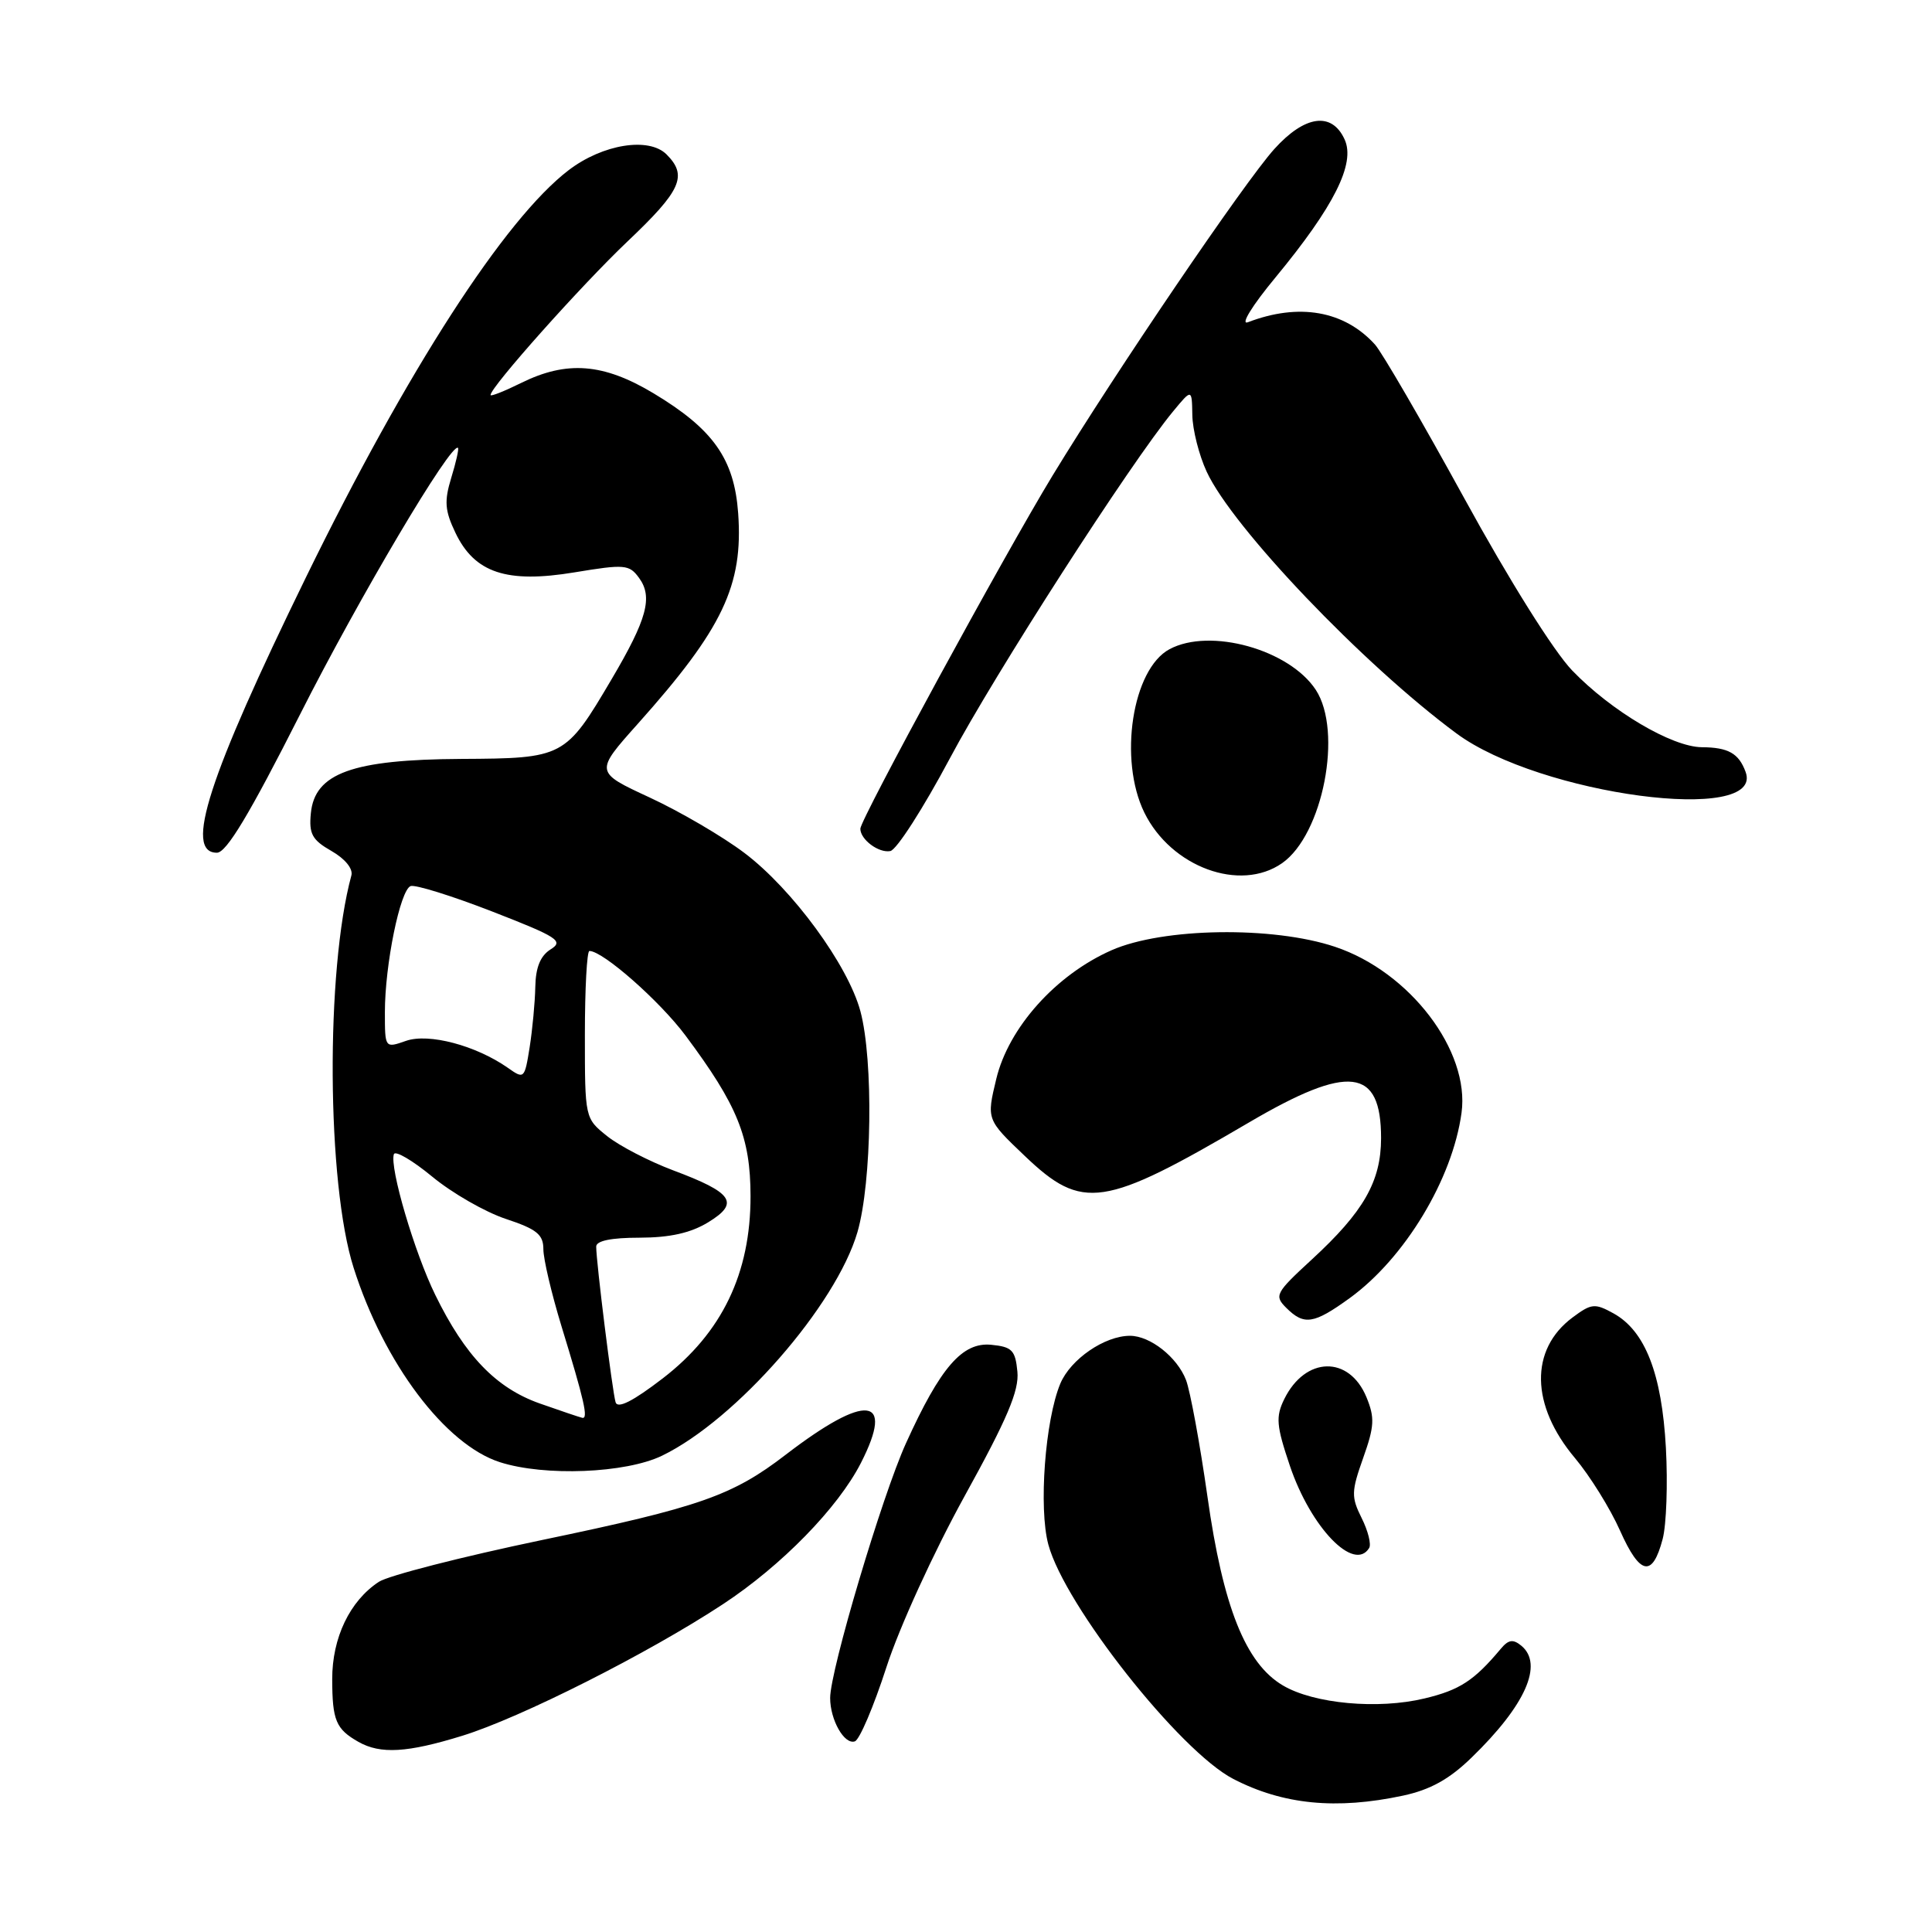 <?xml version="1.0" encoding="UTF-8" standalone="no"?>
<!DOCTYPE svg PUBLIC "-//W3C//DTD SVG 1.1//EN" "http://www.w3.org/Graphics/SVG/1.1/DTD/svg11.dtd" >
<svg xmlns="http://www.w3.org/2000/svg" xmlns:xlink="http://www.w3.org/1999/xlink" version="1.1" viewBox="0 0 256 256">
 <g >
 <path fill="currentColor"
d=" M 185.91 237.93 C 189.53 237.15 192.04 235.76 194.99 232.89 C 202.13 225.97 204.55 220.53 201.59 218.07 C 200.48 217.16 199.88 217.25 198.84 218.50 C 195.33 222.69 193.41 223.94 188.77 225.05 C 182.60 226.54 174.09 225.76 169.99 223.33 C 165.05 220.42 162.06 212.94 159.99 198.28 C 158.99 191.25 157.71 184.31 157.15 182.85 C 155.98 179.82 152.40 177.00 149.73 177.00 C 146.37 177.00 141.86 180.10 140.50 183.33 C 138.48 188.17 137.61 199.84 138.91 204.66 C 141.09 212.75 156.31 232.04 163.42 235.72 C 170.02 239.13 177.06 239.82 185.91 237.93 Z  M 61.25 230.00 C 69.00 227.61 85.93 219.06 95.80 212.56 C 103.57 207.45 111.05 199.78 114.08 193.84 C 118.60 184.98 114.80 184.56 104.12 192.75 C 97.05 198.19 92.73 199.70 71.82 204.06 C 61.20 206.28 51.47 208.77 50.20 209.60 C 46.35 212.13 44.01 217.02 44.02 222.50 C 44.03 227.97 44.51 229.11 47.50 230.81 C 50.42 232.46 53.97 232.25 61.25 230.00 Z  M 117.45 220.93 C 119.16 215.64 123.71 205.69 127.81 198.25 C 133.46 188.02 135.06 184.26 134.81 181.75 C 134.54 178.91 134.10 178.46 131.34 178.19 C 127.51 177.82 124.61 181.17 120.04 191.25 C 116.88 198.22 110.00 221.34 110.00 224.99 C 110.00 227.90 111.88 231.21 113.27 230.74 C 113.89 230.54 115.77 226.12 117.45 220.93 Z  M 220.31 203.93 C 220.81 202.04 221.00 196.61 220.74 191.85 C 220.20 182.01 217.99 176.35 213.80 174.03 C 211.31 172.66 210.87 172.71 208.36 174.58 C 202.68 178.82 202.81 186.21 208.69 193.20 C 210.67 195.56 213.37 199.90 214.67 202.83 C 217.31 208.75 218.96 209.07 220.31 203.93 Z  M 181.42 205.12 C 181.72 204.64 181.28 202.86 180.43 201.16 C 179.03 198.35 179.05 197.64 180.63 193.18 C 182.12 188.99 182.18 187.85 181.06 185.13 C 178.76 179.58 172.96 179.72 170.17 185.39 C 169.02 187.74 169.12 188.90 170.92 194.24 C 173.69 202.42 179.42 208.36 181.42 205.12 Z  M 87.72 192.89 C 97.54 188.14 110.79 172.97 113.62 163.25 C 115.53 156.65 115.75 140.50 114.01 134.00 C 112.37 127.88 105.00 117.82 98.64 113.02 C 95.76 110.84 90.11 107.54 86.10 105.68 C 78.80 102.30 78.80 102.30 84.52 95.90 C 95.77 83.31 98.50 77.57 97.81 67.99 C 97.29 60.80 94.50 56.86 86.59 52.11 C 79.95 48.13 75.11 47.75 69.06 50.74 C 66.83 51.84 65.00 52.57 65.00 52.34 C 65.00 51.29 77.04 37.79 83.14 32.00 C 90.27 25.24 91.15 23.29 88.32 20.46 C 85.98 18.12 79.87 19.10 75.36 22.54 C 66.89 29.00 53.95 49.05 40.54 76.50 C 27.60 102.99 24.36 113.01 28.75 112.99 C 30.01 112.98 33.07 107.88 39.75 94.68 C 47.57 79.20 59.83 58.50 60.69 59.35 C 60.82 59.49 60.42 61.28 59.79 63.32 C 58.85 66.41 58.94 67.65 60.34 70.58 C 62.88 75.91 67.13 77.33 76.13 75.84 C 82.78 74.74 83.38 74.79 84.68 76.58 C 86.53 79.11 85.74 82.04 81.04 90.00 C 74.92 100.38 74.71 100.49 61.11 100.56 C 46.69 100.64 41.70 102.45 41.19 107.76 C 40.92 110.50 41.36 111.30 43.92 112.76 C 45.72 113.79 46.80 115.11 46.56 116.00 C 43.13 128.61 43.29 156.80 46.86 168.00 C 50.88 180.65 59.00 191.43 66.25 193.75 C 72.18 195.65 82.90 195.22 87.72 192.89 Z  M 178.85 172.00 C 186.14 166.71 192.46 156.25 193.66 147.46 C 194.79 139.25 186.81 128.77 176.91 125.46 C 168.66 122.69 154.07 122.92 147.29 125.91 C 139.90 129.17 133.64 136.17 132.01 142.97 C 130.72 148.34 130.72 148.34 135.79 153.17 C 143.44 160.47 146.19 160.06 165.50 148.73 C 178.74 140.96 183.00 141.47 183.00 150.82 C 182.99 156.55 180.69 160.57 173.81 166.90 C 169.01 171.32 168.82 171.68 170.43 173.29 C 172.80 175.65 174.07 175.46 178.85 172.00 Z  M 169.89 114.37 C 175.30 110.58 177.95 96.91 174.35 91.41 C 170.84 86.06 160.34 83.14 154.97 86.02 C 150.03 88.66 148.19 100.64 151.63 107.67 C 155.18 114.90 164.33 118.26 169.89 114.37 Z  M 125.86 100.49 C 131.79 89.33 149.80 61.33 155.45 54.50 C 157.93 51.50 157.93 51.50 157.99 55.00 C 158.02 56.92 158.87 60.30 159.89 62.50 C 163.31 69.90 180.62 88.04 193.00 97.19 C 204.03 105.34 233.90 109.31 231.30 102.28 C 230.40 99.82 229.00 99.03 225.50 99.01 C 221.53 98.97 213.51 94.23 208.32 88.84 C 205.87 86.29 199.97 76.88 194.01 66.00 C 188.43 55.83 183.11 46.67 182.19 45.65 C 178.12 41.16 172.10 40.11 165.35 42.70 C 164.32 43.09 165.92 40.49 169.01 36.76 C 176.77 27.36 179.63 21.67 178.17 18.48 C 176.48 14.77 172.90 15.26 168.85 19.75 C 164.91 24.12 147.84 49.26 139.48 63.00 C 133.08 73.52 114.00 108.58 114.00 109.81 C 114.00 111.25 116.44 113.06 117.97 112.77 C 118.81 112.61 122.35 107.08 125.86 100.49 Z  M 71.50 185.96 C 65.72 183.91 61.62 179.65 57.68 171.59 C 54.92 165.97 51.60 154.69 52.19 152.94 C 52.36 152.41 54.65 153.75 57.27 155.91 C 59.89 158.08 64.28 160.60 67.02 161.51 C 71.13 162.87 72.00 163.58 72.00 165.53 C 72.00 166.83 73.08 171.41 74.39 175.70 C 77.42 185.58 77.98 188.03 77.16 187.87 C 76.80 187.79 74.25 186.93 71.50 185.96 Z  M 81.57 185.81 C 81.15 184.45 79.00 167.25 79.00 165.18 C 79.00 164.41 80.99 164.00 84.75 164.00 C 88.77 163.99 91.51 163.38 93.84 161.96 C 98.05 159.39 97.13 158.04 89.18 155.07 C 86.02 153.88 82.09 151.85 80.46 150.55 C 77.50 148.18 77.50 148.18 77.50 137.10 C 77.50 131.00 77.77 126.01 78.10 126.01 C 79.87 125.99 87.39 132.61 90.83 137.21 C 97.73 146.46 99.44 150.68 99.45 158.50 C 99.46 168.73 95.67 176.60 87.82 182.64 C 83.89 185.66 81.85 186.70 81.57 185.81 Z  M 67.29 141.49 C 63.06 138.53 56.81 136.87 53.80 137.92 C 51.00 138.90 51.00 138.90 51.00 134.11 C 51.00 127.84 53.02 117.93 54.41 117.41 C 55.01 117.19 59.87 118.70 65.22 120.78 C 73.91 124.16 74.73 124.69 72.97 125.79 C 71.61 126.64 70.98 128.17 70.93 130.76 C 70.89 132.82 70.55 136.42 70.18 138.78 C 69.51 142.96 69.45 143.02 67.29 141.49 Z "/>
</g>
</svg>